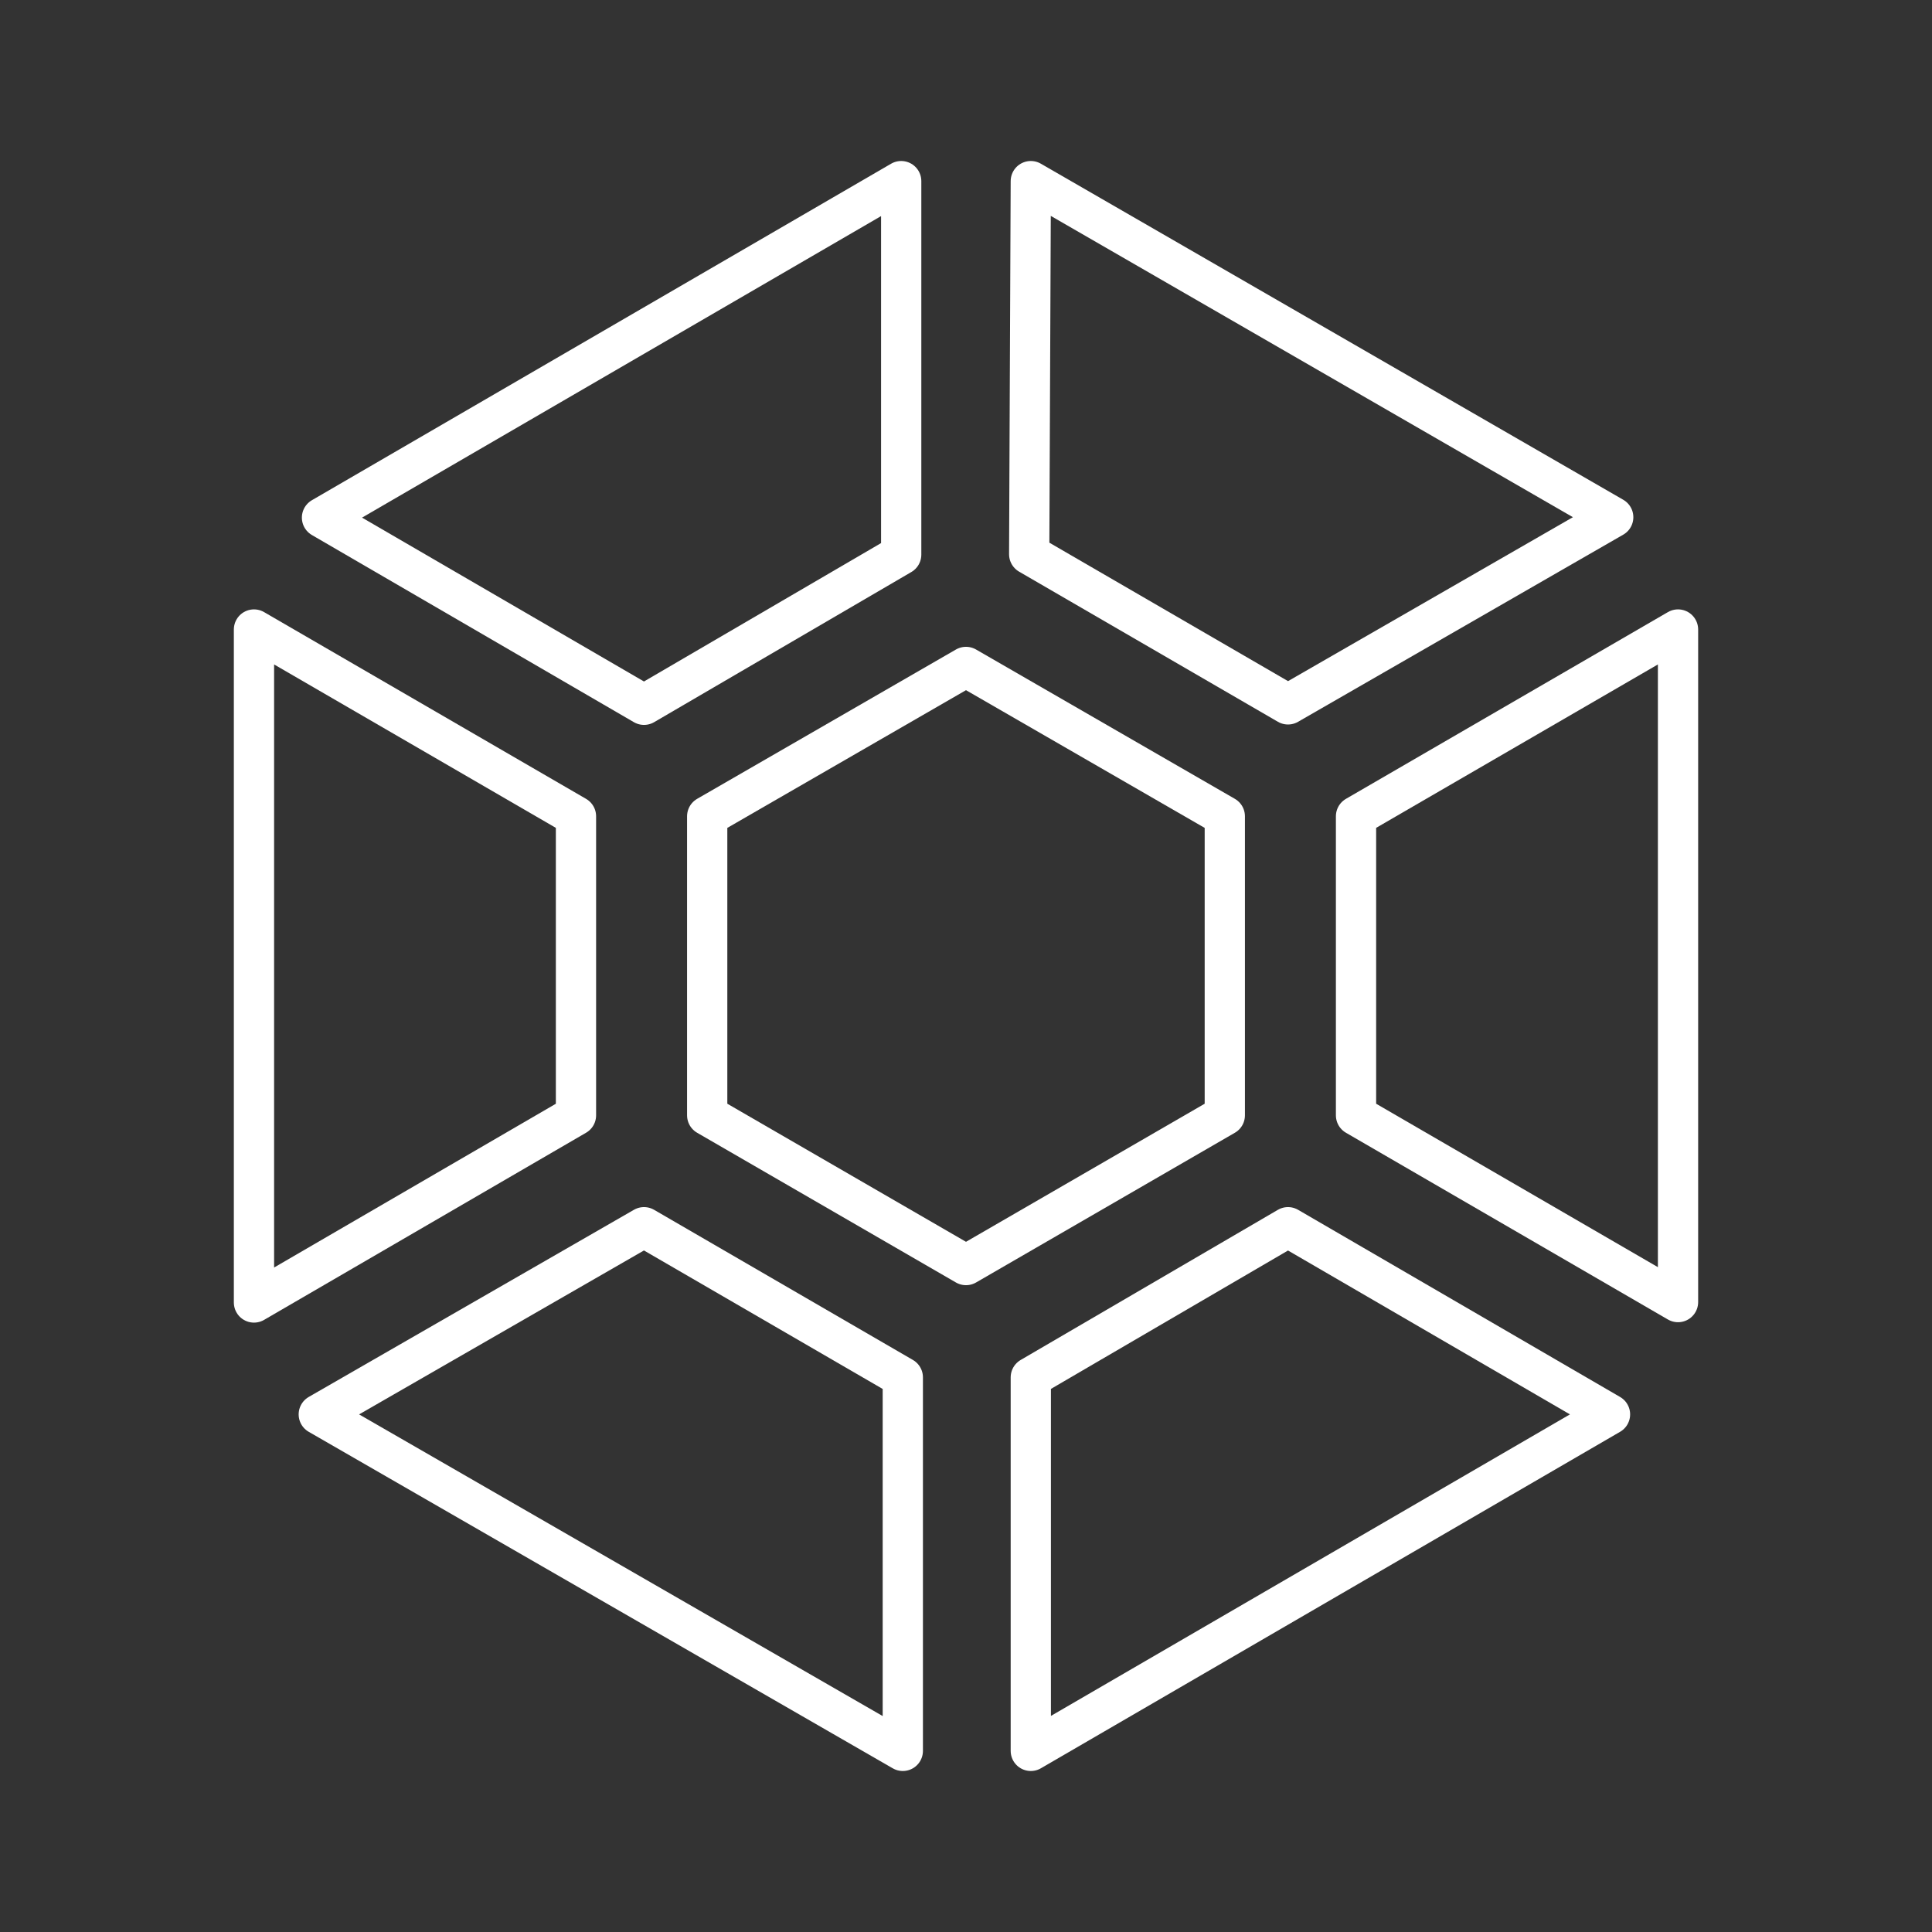 <svg id="Layer_2" data-name="Layer 2" viewBox="0 0 48 48" xmlns="http://www.w3.org/2000/svg">
 <rect x="0" y="0" width="48" height="48" fill="#333333" stroke="none"/>
 <defs>
  <style>.cls-1{fill:none;stroke:#fff;stroke-linecap:round;stroke-linejoin:round;}</style>
 </defs>
 <path class="cls-1" d="M22.39,4.5v9.28L16,17.51l-8-4.65Z"/>
 <path class="cls-1" d="M25.61,4.5l14.47,8.35L32,17.5l-6.43-3.73Z"/>
 <path class="cls-1" d="m6.31 15.64 8 4.64v7.43l-8 4.65z"/>
 <path class="cls-1" d="m41.69 15.64v16.71l-8-4.64v-7.43z"/>
 <path class="cls-1" d="M24,16.57l6.43,3.71v7.43L24,31.43l-6.43-3.72V20.28Z"/>
 <path class="cls-1" d="M16,30.49l6.43,3.73V43.5L7.92,35.14Z"/>
 <path class="cls-1" d="m32 30.49 8 4.65-14.39 8.36v-9.28z"/>
</svg>
